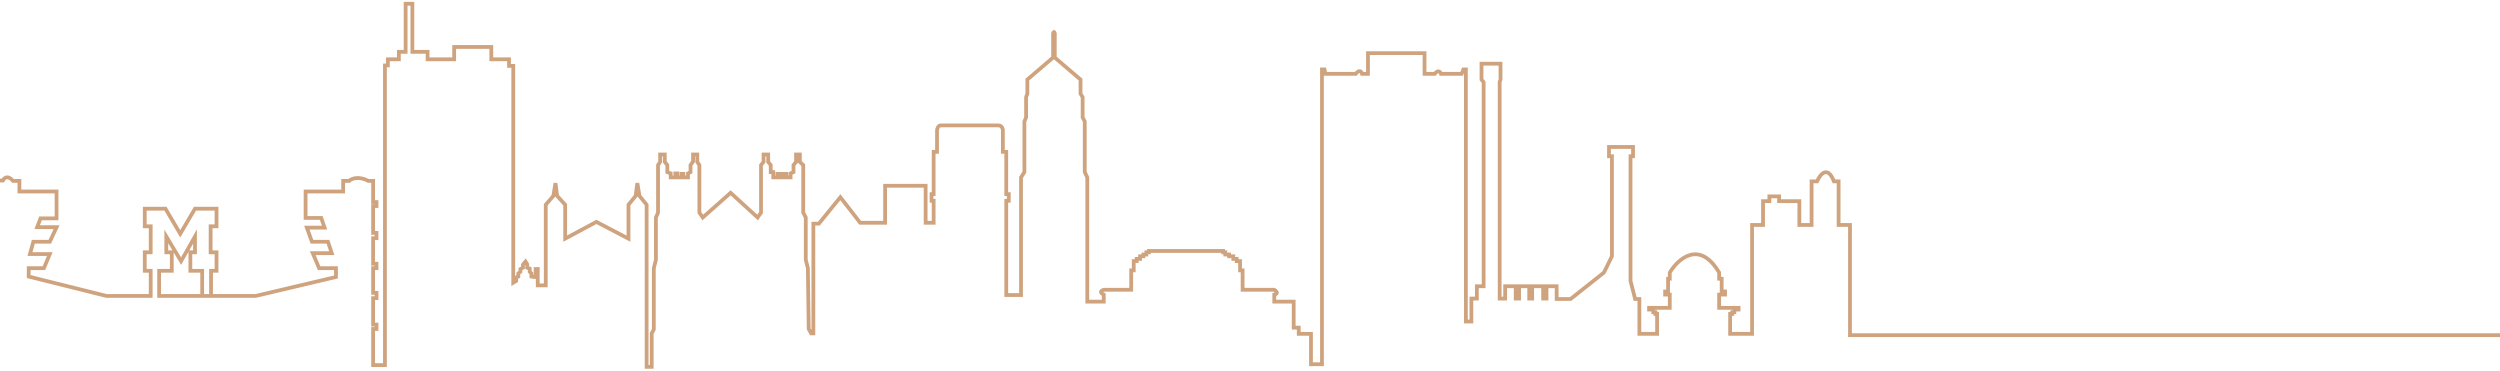 <svg width="661" height="98" viewBox="0 0 661 98" fill="none" xmlns="http://www.w3.org/2000/svg">
<path d="M0 47.718H0.781C1.079 47.058 2.031 46.157 3.46 47.835H5.134V50.631H14.954V57.738H10.713L9.821 60.068H14.954L13.169 63.913H8.816L7.924 67.175H13.169L11.606 70.903H7.589V73.117L28.123 78.243H30.913H39.841V71.602H38.278V66.709H39.841V59.835H38.278V55.175H43.747L47.653 61.816L51.559 55.175H57.25V59.835H55.688V66.709H57.25V71.602H55.799V78.243H53.456V71.602H50.331V66.709H51.559V62.515L47.876 69.039L43.97 62.515V66.709H45.421V71.602H42.073V78.243H67.629L88.833 73.233V70.903H84.369L82.695 66.942H87.717L86.712 63.913H82.472L81.132 60.184H85.82L84.927 57.621H80.798V50.631H90.73V47.835H92.292C92.887 47.252 94.747 46.437 97.426 47.835H98.653V53.427H99.546V54.476H98.653V61.583H99.546V62.981H98.653V69.738H99.546V70.903H98.653V77.427H99.546V78.825H98.653V85.816H99.546V86.981H98.653V96.534H101.778V17.311H102.559V15.68H105.461V13.699H107.246V1H109.032V13.699H113.05V15.68H120.08V12.418H129.901V15.68H134.588V17.427H135.704V74.748L136.485 74.282V73.35L137.043 73.117V72.301L137.601 71.835V71.136L138.271 70.786V69.971L138.941 69.155L139.387 69.854V70.786L140.057 71.019V71.835L140.503 72.301V73.117L141.173 73.233H141.619V71.136H142.177V75.447H144.297V54.126L146.306 51.796L146.864 48.417L147.31 51.796L149.431 54.126V63.097L157.689 58.67L166.171 63.097V54.126L168.068 51.796L168.514 48.417L169.072 51.796L170.969 54.126V97H172.309V88.146L172.867 87.097V70.903L173.425 68.689V57.505L173.983 56.223V43.641L174.541 42.825V40.845H175.768V42.825L176.438 43.641V45.505L177.331 45.854V46.903H178.558V45.854H179.116V46.903H180.232V45.971H180.679V46.903H181.906V45.854L182.576 45.505V43.641L183.245 42.709V40.845H184.361V42.825L184.919 43.641V56.223L185.812 57.505L193.178 50.981L200.32 57.505L201.213 56.223V43.641L201.882 42.825V40.845H203.11V42.825L203.779 43.641V45.505H204.449V46.903H205.565V45.971H206.235V46.903H207.239V45.971H207.909V46.903H209.025V45.854L209.806 45.505V43.641L210.475 42.825V40.845H211.48V42.825L212.373 43.641V56.223L213.042 57.505V68.689L213.6 70.903L213.823 86.981L214.493 88.146H215.051V59.136H216.502L222.193 52.146L227.438 58.903H234.023V49.117H244.736V58.903H246.857V53.078H246.299V51.33H246.857V40.146H247.749V34.437C247.787 34.01 248.04 33.155 248.754 33.155H264.043C264.378 33.155 265.07 33.412 265.159 34.437V40.146H266.052V51.33H266.721V53.078H266.052V78.01H269.958V46.903L270.85 45.505V32.107L271.297 31.058V25.699L271.632 24.767V21.039L278.439 15.214V8.806C278.514 8.534 278.707 8.153 278.886 8.806V15.214L285.693 21.039V24.767L286.251 25.699V31.058L286.809 32.107V45.505L287.479 46.903V79.757H291.831V77.893C291.273 77.66 290.492 77.078 291.831 76.612H299.085V71.485H299.755V69.039H300.536V68.456H301.428V67.757H302.321V67.291H303.102V66.709H303.772V66.359H323.413V66.709H323.971V67.291H324.976V67.757H326.092V68.456H326.985V69.039H327.877V71.485H328.547V76.612H336.917C337.438 76.922 338.167 77.614 336.917 77.893V79.757H342.05V86.631H343.39V88.262H346.626V96.301H349.528V18.359H350.197L350.42 19.524H358.456C358.865 18.981 359.772 18.219 360.129 19.524H361.692V14.049H376.646V19.524H379.324C379.696 19.019 380.552 18.313 380.998 19.524H386.467L386.913 18.359H387.583V85H389.034V78.942H390.484V75.68H392.27V21.738L391.712 21.039V16.845H396.734V21.039L396.511 21.621V78.942H397.961V75.68H400.751V78.942H401.644V75.68H404.323V78.942H405.104V75.68H408.005V78.942H408.898V75.68H411.577V79.058H415.259L424.076 72.068L426.196 67.757V41.311H425.415V38.864H431.776V41.311H431.106V74.282L432.334 79.058H433.45V88.262H438.137V83.835V83.019H437.691V82.553H437.133V81.854H436.017V81.388H441.485V77.893H440.257V77.078H441.039V73.699H441.485V72.068C443.68 68.418 449.364 63.307 454.542 72.068V73.699H455.212V77.078H456.104V77.893H454.542V81.388H459.676V81.854H458.56V82.553H458.002V83.019H457.444V88.262H463.247V59.485H466.148V53.194H467.822V51.913H470.389V53.194H475.746V59.485H478.982V47.952H480.433C481.214 46.126 483.201 43.571 484.897 47.952H486.125V59.485H489.138V88.612H661" stroke="#CEA37E"/>
</svg>
